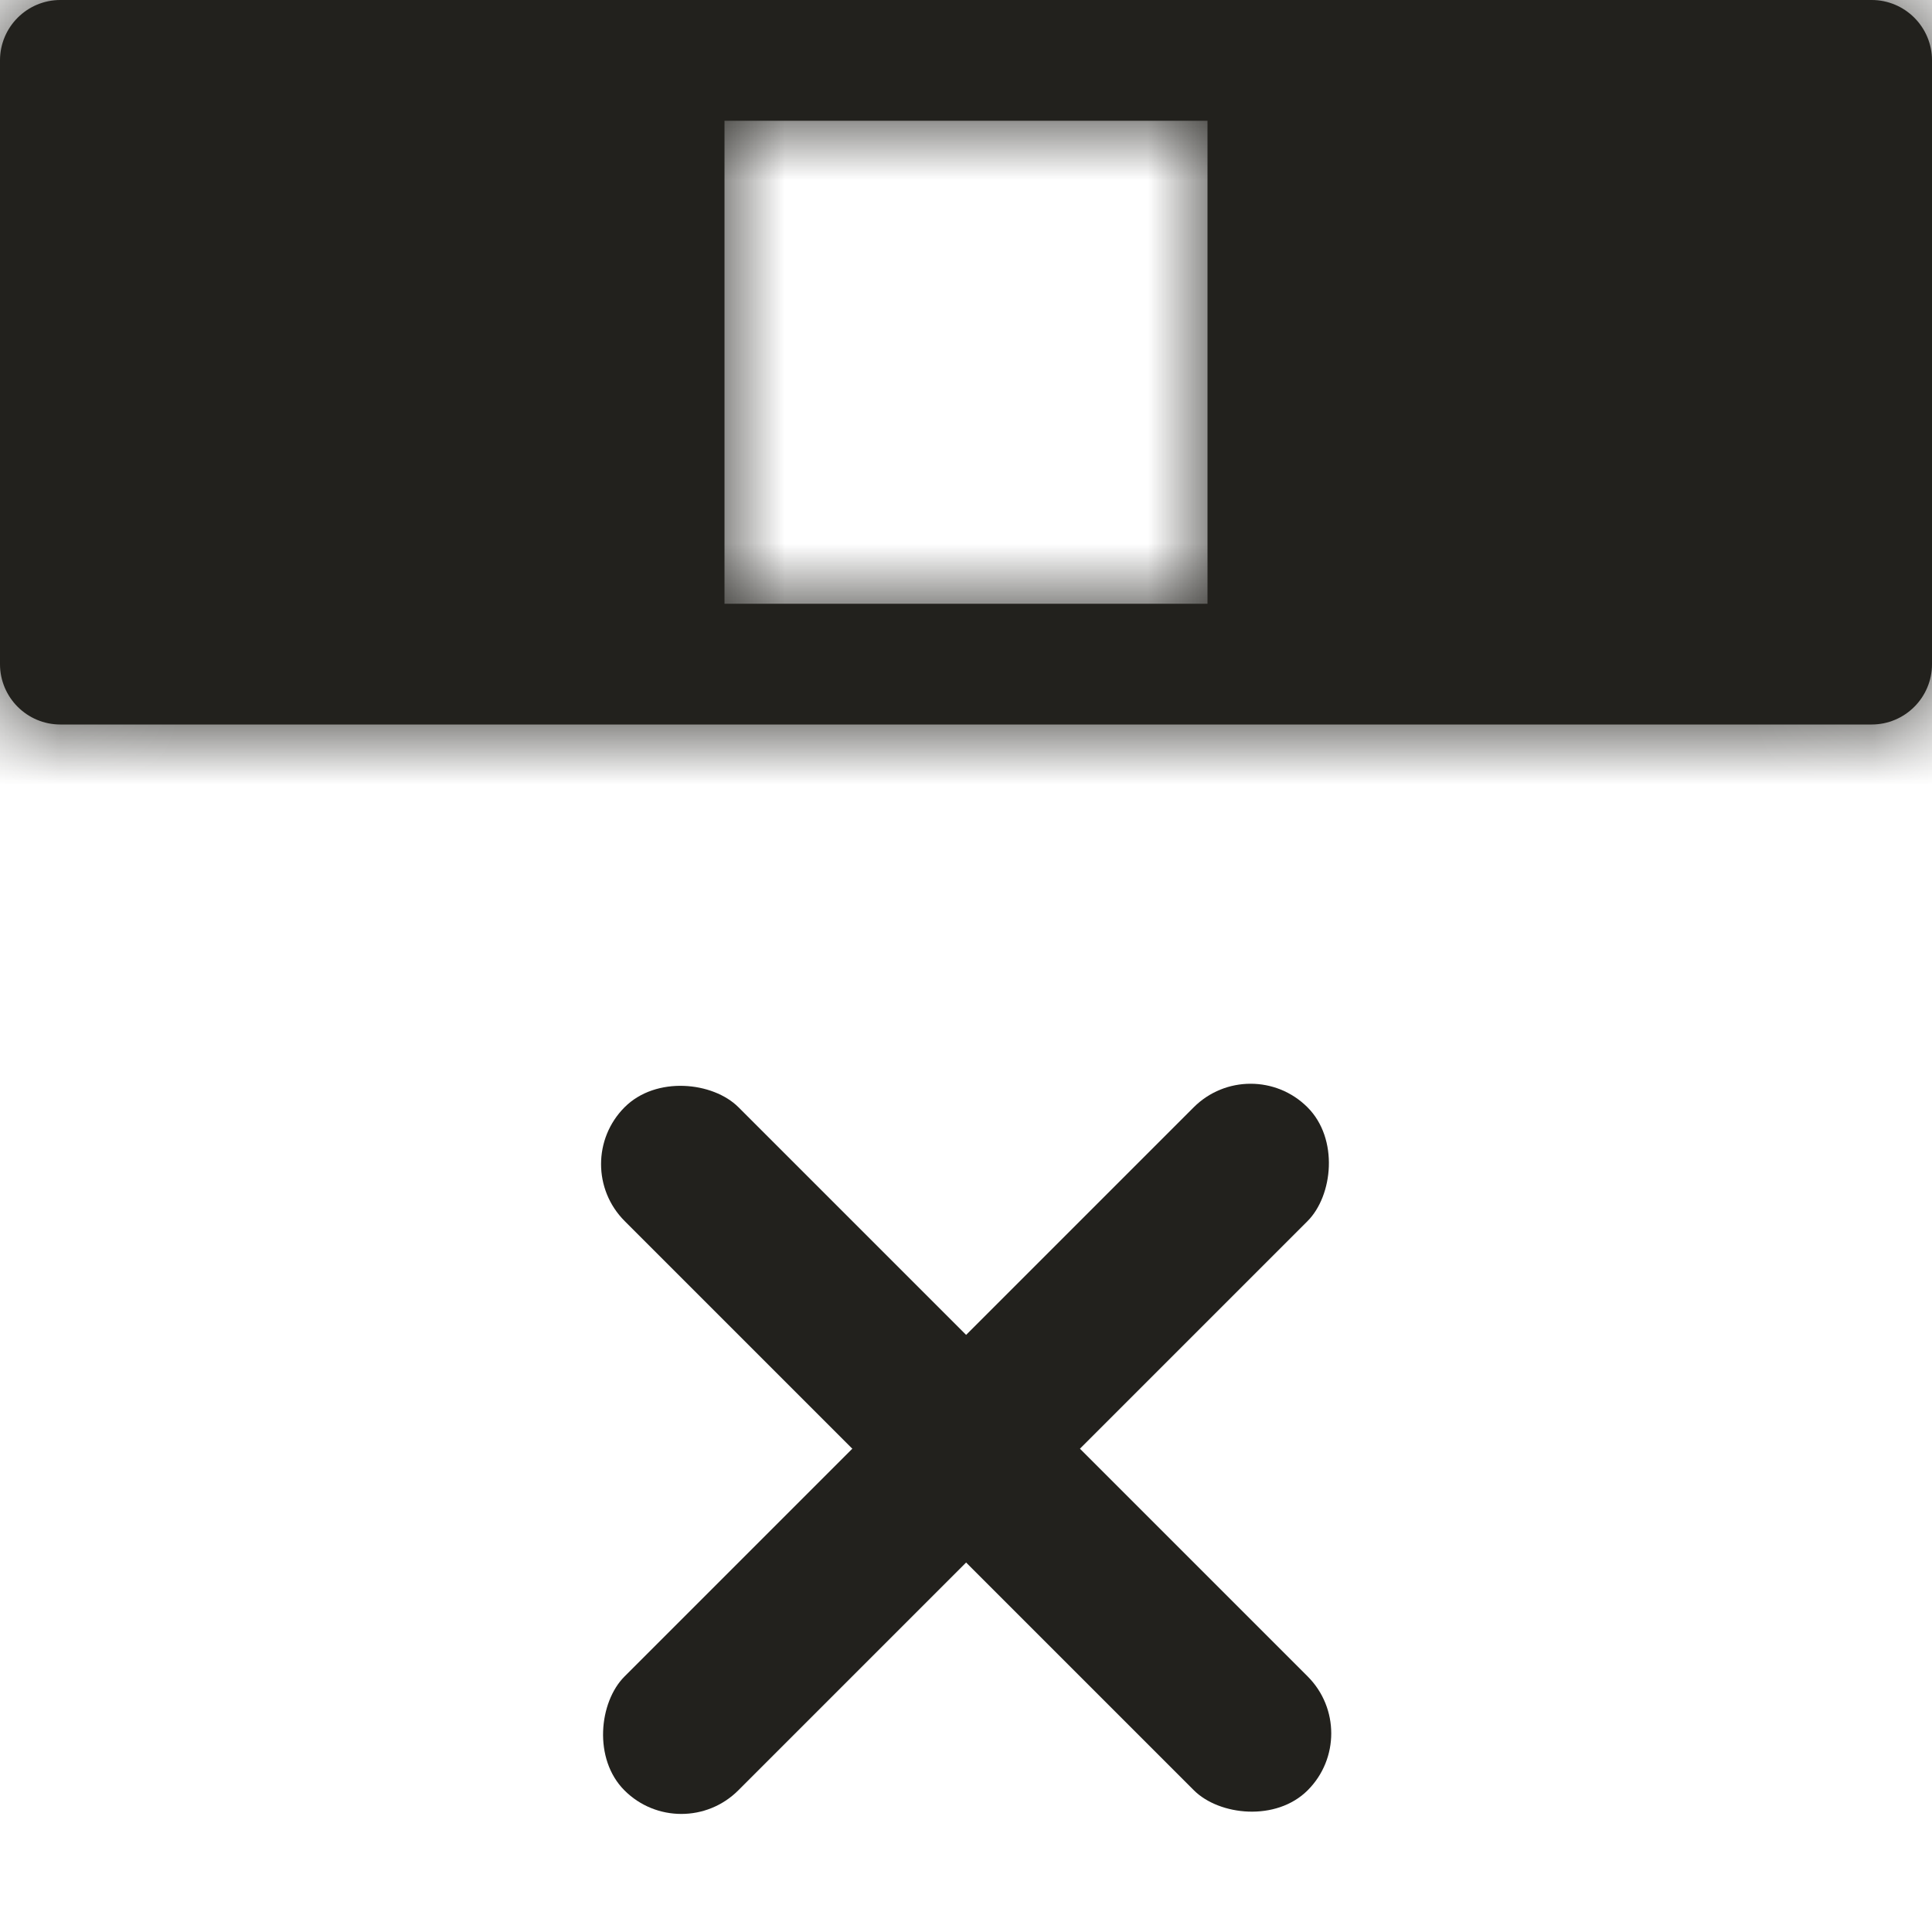 <svg
        width="16"
        height="16"
        viewBox="0 0 16 16"
        fill="none"
        xmlns="http://www.w3.org/2000/svg"
>
    <g clipPath="url(#clip0_4672:175232)">
        <mask id="path-1-inside-1_4672:175232" fill="white">
            <path
                    fillRule="evenodd"
                    clipRule="evenodd"
                    d="M0.5 0C0.224 0 0 0.224 0 0.5V5.5C0 5.776 0.224 6 0.5 6H15.5C15.776 6 16 5.776 16 5.5V0.5C16 0.224 15.776 0 15.5 0H0.5ZM5 1H1V5H5V1ZM6 1H10V5H6V1ZM15 1H11V5H15V1Z"
            />
        </mask>
        <path
                fillRule="evenodd"
                clipRule="evenodd"
                d="M0.5 0C0.224 0 0 0.224 0 0.5V5.5C0 5.776 0.224 6 0.5 6H15.5C15.776 6 16 5.776 16 5.5V0.5C16 0.224 15.776 0 15.5 0H0.5ZM5 1H1V5H5V1ZM6 1H10V5H6V1ZM15 1H11V5H15V1Z"
                fill="#22211D"
        />
        <path
                d="M1 1V0H0V1H1ZM5 1H6V0H5V1ZM1 5H0V6H1V5ZM5 5V6H6V5H5ZM10 1H11V0H10V1ZM6 1V0H5V1H6ZM10 5V6H11V5H10ZM6 5H5V6H6V5ZM11 1V0H10V1H11ZM15 1H16V0H15V1ZM11 5H10V6H11V5ZM15 5V6H16V5H15ZM1 0.5C1 0.776 0.776 1 0.5 1V-1C-0.328 -1 -1 -0.328 -1 0.5H1ZM1 5.5V0.5H-1V5.5H1ZM0.5 5C0.776 5 1 5.224 1 5.5H-1C-1 6.328 -0.328 7 0.5 7V5ZM15.5 5H0.5V7H15.5V5ZM15 5.5C15 5.224 15.224 5 15.5 5V7C16.328 7 17 6.328 17 5.5H15ZM15 0.5V5.5H17V0.5H15ZM15.5 1C15.224 1 15 0.776 15 0.5H17C17 -0.328 16.328 -1 15.5 -1V1ZM0.5 1H15.5V-1H0.5V1ZM1 2H5V0H1V2ZM2 5V1H0V5H2ZM5 4H1V6H5V4ZM4 1V5H6V1H4ZM10 0H6V2H10V0ZM11 5V1H9V5H11ZM6 6H10V4H6V6ZM5 1V5H7V1H5ZM11 2H15V0H11V2ZM12 5V1H10V5H12ZM15 4H11V6H15V4ZM14 1V5H16V1H14Z"
                fill="#22211D"
                mask="url(#path-1-inside-1_4672:175232)"
        />
        <rect
                x="10.357"
                y="8.699"
                width="1.333"
                height="8"
                rx="0.667"
                transform="rotate(45 10.357 8.699)"
                fill="#22211D"
        />
        <rect
                x="11.301"
                y="14.355"
                width="1.333"
                height="8"
                rx="0.667"
                transform="rotate(135 11.301 14.355)"
                fill="#22211D"
        />
    </g>
    <defs>
        <clipPath id="clip0_4672:175232">
            <rect width="16" height="16" fill="white" />
        </clipPath>
    </defs>
</svg>
